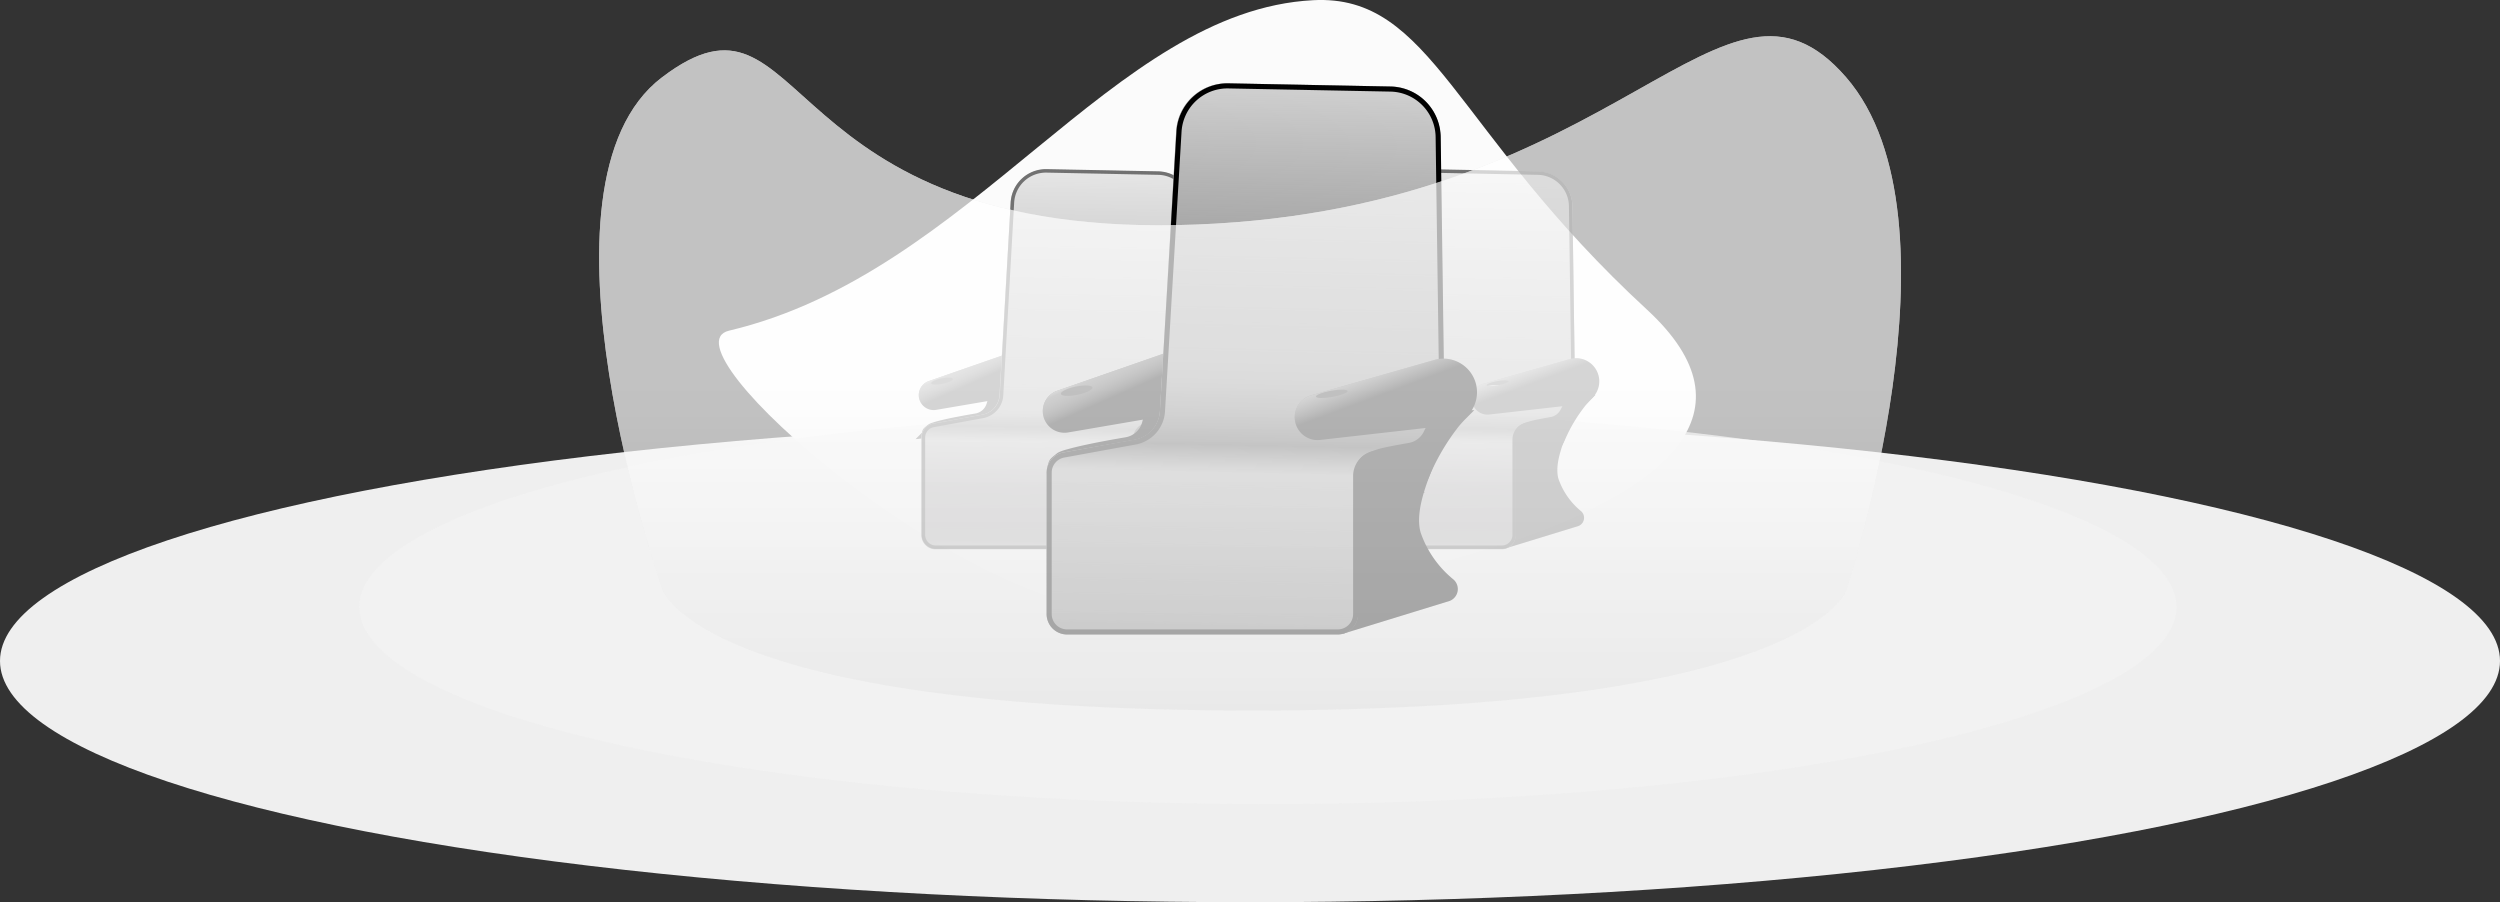 <svg xmlns="http://www.w3.org/2000/svg" xmlns:xlink="http://www.w3.org/1999/xlink" viewBox="0 0 393 141.83"><rect x="0" y="0" width="393" height="141.83" fill="#333333" stroke="none"/><defs><linearGradient id="a" x1="435.12" y1="416.06" x2="437.72" y2="410.18" gradientTransform="matrix(1, 0, 0, -1, 196.31, 754.34)" gradientUnits="userSpaceOnUse"><stop offset="0"/><stop offset="0.41" stop-color="#c7c7c7"/><stop offset="0.56" stop-color="#a1a1a1" stop-opacity="0.61"/><stop offset="0.98" stop-color="#fff" stop-opacity="0"/></linearGradient><radialGradient id="b" cx="704.05" cy="771.53" r="1" gradientTransform="matrix(-0.03, 0.34, 1.33, 0.11, -375.66, 15.45)" gradientUnits="userSpaceOnUse"><stop offset="0" stop-color="#c4c4c4"/><stop offset="0.47" stop-color="#ddd" stop-opacity="0.57"/><stop offset="0.78" stop-color="#fff" stop-opacity="0"/></radialGradient><linearGradient id="c" x1="451.07" y1="444.25" x2="450.1" y2="384.43" gradientTransform="matrix(1, 0, 0, -1, 196.31, 754.34)" gradientUnits="userSpaceOnUse"><stop offset="0" stop-color="#fff"/><stop offset="0" stop-color="#eee" stop-opacity="0.8"/><stop offset="0.64" stop-color="#888" stop-opacity="0.29"/><stop offset="0.69" stop-color="#353535" stop-opacity="0.58"/><stop offset="0.73" stop-color="#bdbdbd" stop-opacity="0.55"/><stop offset="0.99" stop-color="#140015" stop-opacity="0.09"/><stop offset="1" stop-color="#3b0040" stop-opacity="0"/></linearGradient><linearGradient id="d" x1="461.94" y1="419.16" x2="467.76" y2="403.49" gradientTransform="matrix(1, 0, 0, -1, 196.31, 754.34)" gradientUnits="userSpaceOnUse"><stop offset="0.28" stop-color="#f9f3fb"/><stop offset="0.42" stop-color="#e2e2e2" stop-opacity="0.57"/><stop offset="0.59" stop-color="#fff" stop-opacity="0"/><stop offset="1" stop-opacity="0"/></linearGradient><radialGradient id="e" cx="541.36" cy="749.78" r="1" gradientTransform="matrix(-0.05, 0.43, 2.21, 0.27, -974.61, -90.35)" gradientUnits="userSpaceOnUse"><stop offset="0.17" stop-color="#c4c4c4"/><stop offset="0.56" stop-color="#ddd" stop-opacity="0.57"/><stop offset="0.78" stop-color="#fff" stop-opacity="0"/></radialGradient><linearGradient id="f" x1="375.44" y1="416.06" x2="378.04" y2="410.18" xlink:href="#a"/><radialGradient id="g" cx="704.05" cy="771.53" r="1" gradientTransform="matrix(-0.03, 0.34, 1.33, 0.11, -435.34, 15.45)" xlink:href="#b"/><linearGradient id="h" x1="391.39" y1="444.25" x2="390.42" y2="384.43" xlink:href="#c"/><linearGradient id="i" x1="402.26" y1="419.16" x2="408.08" y2="403.49" xlink:href="#d"/><radialGradient id="j" cx="541.36" cy="749.78" r="1" gradientTransform="matrix(-0.05, 0.43, 2.21, 0.27, -1034.29, -90.35)" xlink:href="#e"/><linearGradient id="k" x1="397.94" y1="417.15" x2="401.71" y2="408.61" xlink:href="#a"/><radialGradient id="l" cx="485.25" cy="749.61" r="1" gradientTransform="matrix(-0.04, 0.5, 1.93, 0.16, -833.97, -18.46)" xlink:href="#b"/><linearGradient id="m" x1="421.44" y1="460.62" x2="419.54" y2="371.75" gradientTransform="matrix(1, 0, 0, -1, 196.31, 754.34)" gradientUnits="userSpaceOnUse"><stop offset="0" stop-color="#fff"/><stop offset="0" stop-color="#eee" stop-opacity="0.8"/><stop offset="0.53" stop-color="#b7b7b7" stop-opacity="0.29"/><stop offset="0.68" stop-color="#1f1f1f" stop-opacity="0.58"/><stop offset="0.73" stop-color="#bdbdbd" stop-opacity="0.55"/><stop offset="0.99" stop-color="#c8c8c8" stop-opacity="0.09"/><stop offset="1" stop-color="#fff" stop-opacity="0"/></linearGradient><linearGradient id="n" x1="436.85" y1="421.65" x2="445.3" y2="398.92" xlink:href="#d"/><radialGradient id="o" cx="373.12" cy="734.62" r="1" gradientTransform="matrix(-0.08, 0.63, 3.21, 0.39, -1700.05, -172.87)" xlink:href="#e"/><linearGradient id="p" x1="420.85" y1="459.16" x2="420.85" y2="358.5" gradientTransform="matrix(1, 0, 0, -1, 196.31, 754.34)" gradientUnits="userSpaceOnUse"><stop offset="0.49" stop-color="#fff"/><stop offset="1" stop-color="#fff" stop-opacity="0"/></linearGradient></defs><ellipse cx="196.5" cy="103.9" rx="196.5" ry="37.93" fill="#efefef"/><path d="M679.54,332.79c35.56,32.76-62.24,47.54-81.53,47.54-25.69,0-73.72-41.61-62.74-44.21,38.28-9.06,60.26-50.3,91.81-51.95C645.8,283.19,649.06,304.72,679.54,332.79Z" transform="translate(-420.66 -284.14)" fill="#fbfbfb"/><g opacity="0.7"><ellipse cx="199.31" cy="95.42" rx="142.83" ry="30.99" fill="#f3f3f3"/></g><g opacity="0.55"><path d="M625.4,347.85a2.34,2.34,0,0,1,1-3.8l12.61-4.4a3.46,3.46,0,1,1,1.72,6.67l-13.17,2.25A2.32,2.32,0,0,1,625.4,347.85Z" transform="translate(-420.66 -284.14)"/><path d="M625.4,347.85a2.34,2.34,0,0,1,1-3.8l12.61-4.4a3.46,3.46,0,1,1,1.72,6.67l-13.17,2.25A2.32,2.32,0,0,1,625.4,347.85Z" transform="translate(-420.66 -284.14)" fill="url(#a)"/><ellipse cx="628.44" cy="344.02" rx="1.75" ry="0.45" transform="translate(-476.82 -151.31) rotate(-11.55)" fill="#302f2f"/><ellipse cx="628.44" cy="344.02" rx="1.75" ry="0.45" transform="translate(-476.82 -151.31) rotate(-11.55)" fill="url(#b)"/><path d="M636.51,345.94a.55.55,0,0,1,.53-.4H639l-2.78,3.57a1.59,1.59,0,0,1-.75.54c-1.17.41-3.81,1.29-6.13,2a29.06,29.06,0,0,1-3,.73l-.51.06a1.87,1.87,0,0,1,.14-.51c.07-.12.2-.23.71-.62a1.21,1.21,0,0,1,.28-.13c.17-.07.39-.14.66-.22.53-.15,1.2-.31,1.93-.47,1.46-.31,3.12-.61,4.27-.8a2.8,2.8,0,0,0,2.22-2Zm-11,6.45h0Z" transform="translate(-420.66 -284.14)" stroke="#000" stroke-width="1.11"/><path d="M656.93,351.86l6.58-.57s4.91-2.48,4-.27-2.57,5.89-1.86,8.39a11.39,11.39,0,0,0,3.56,5.09,1.39,1.39,0,0,1-.41,2.33l-11.57,3.55Z" transform="translate(-420.66 -284.14)"/><path d="M639.22,316a5.53,5.53,0,0,1,5.64-5.21l17.56.34a5.53,5.53,0,0,1,5.43,5.46l.43,31.16a3.31,3.31,0,0,1-3.32,3.36h-3.83a2.23,2.23,0,0,0-2.22,2.22v14.95a2.21,2.21,0,0,1-2.21,2.22H627.4a2.21,2.21,0,0,1-2.22-2.22V352.92a2.22,2.22,0,0,1,1.82-2.18l7.74-1.41a3.33,3.33,0,0,0,2.72-3.08Z" transform="translate(-420.66 -284.14)" fill="gray"/><path d="M639.22,316a5.53,5.53,0,0,1,5.64-5.21l17.56.34a5.53,5.53,0,0,1,5.43,5.46l.43,31.16a3.31,3.31,0,0,1-3.32,3.36h-3.83a2.23,2.23,0,0,0-2.22,2.22v14.95a2.21,2.21,0,0,1-2.21,2.22H627.4a2.21,2.21,0,0,1-2.22-2.22V352.92a2.22,2.22,0,0,1,1.82-2.18l7.74-1.41a3.33,3.33,0,0,0,2.72-3.08Z" transform="translate(-420.66 -284.14)" fill="url(#c)"/><path d="M639.5,316a5.26,5.26,0,0,1,5.35-5l17.56.35a5.26,5.26,0,0,1,5.16,5.18l.44,31.16a3.05,3.05,0,0,1-3,3.09h-3.83a2.48,2.48,0,0,0-2.49,2.49v14.95a1.94,1.94,0,0,1-1.94,1.94H627.4a1.94,1.94,0,0,1-1.94-1.94V352.92a1.93,1.93,0,0,1,1.59-1.9l7.74-1.42a3.6,3.6,0,0,0,3-3.33Z" transform="translate(-420.66 -284.14)" fill="none" stroke="#000" stroke-width="0.55"/><path d="M667.42,347a.51.51,0,0,1,.48-.3c.56,0,1.36,0,2,.07l.27,0c-.2.21-.45.47-.74.81a24.36,24.36,0,0,0-3.27,5.49,6.42,6.42,0,0,1-.79,1.35c-.22.25-.34.26-.36.26s-.1,0-.25-.14a3.87,3.87,0,0,1-.54-.64l-.22-.32c-.13-.19-.27-.39-.41-.57a4.39,4.39,0,0,0-.77-.84,1.75,1.75,0,0,0-1.13-.43,2,2,0,0,0-1.29.55c-.56.48-1,.82-1.27,1.06,0-.13,0-.27.07-.43s.07-.44.11-.7a1.54,1.54,0,0,1,.74-.82,6.76,6.76,0,0,1,1.3-.51c.52-.16,2-.44,3.16-.64a2.79,2.79,0,0,0,2-1.51l.87-1.76-.5-.25Zm3.23-.71v0Zm-12,7.41h0Zm.45.27h0Z" transform="translate(-420.66 -284.14)" stroke="#000" stroke-width="1.11"/><path d="M652.64,348.47a2.47,2.47,0,0,1,1.22-4l13.53-3.87a3.64,3.64,0,1,1,1.41,7.11l-14,1.59A2.46,2.46,0,0,1,652.64,348.47Z" transform="translate(-420.66 -284.14)"/><path d="M652.64,348.47a2.47,2.47,0,0,1,1.22-4l13.53-3.87a3.64,3.64,0,1,1,1.41,7.11l-14,1.59A2.46,2.46,0,0,1,652.64,348.47Z" transform="translate(-420.66 -284.14)" fill="url(#d)"/><ellipse cx="656.07" cy="344.4" rx="1.75" ry="0.34" transform="translate(-470.72 -164.26) rotate(-10.06)" fill="#302f2f"/><ellipse cx="656.07" cy="344.4" rx="1.75" ry="0.34" transform="translate(-470.72 -164.26) rotate(-10.06)" fill="url(#e)"/><path d="M565.71,347.85a2.34,2.34,0,0,1,.95-3.8l12.62-4.4a3.46,3.46,0,1,1,1.72,6.67l-13.17,2.25A2.34,2.34,0,0,1,565.71,347.85Z" transform="translate(-420.66 -284.14)"/><path d="M565.71,347.85a2.34,2.34,0,0,1,.95-3.8l12.62-4.4a3.46,3.46,0,1,1,1.72,6.67l-13.17,2.25A2.34,2.34,0,0,1,565.71,347.85Z" transform="translate(-420.66 -284.14)" fill="url(#f)"/><ellipse cx="568.76" cy="344.02" rx="1.75" ry="0.45" transform="translate(-478.03 -163.26) rotate(-11.55)" fill="#302f2f"/><ellipse cx="568.76" cy="344.02" rx="1.75" ry="0.45" transform="translate(-478.03 -163.26) rotate(-11.55)" fill="url(#g)"/><path d="M576.83,345.94a.54.54,0,0,1,.53-.4h1.91l-2.78,3.57a1.57,1.57,0,0,1-.76.54c-1.16.41-3.8,1.29-6.12,2a29.06,29.06,0,0,1-3,.73l-.51.06a1.55,1.55,0,0,1,.14-.51c.07-.12.2-.23.71-.62a1.21,1.21,0,0,1,.28-.13c.17-.07.39-.14.66-.22.53-.15,1.2-.31,1.93-.47,1.46-.31,3.12-.61,4.27-.8a2.8,2.8,0,0,0,2.22-2Zm-11,6.45h0Z" transform="translate(-420.66 -284.14)" stroke="#000" stroke-width="1.11"/><path d="M597.25,351.86l6.58-.57s4.91-2.48,4-.27-2.57,5.89-1.86,8.39a11.39,11.39,0,0,0,3.56,5.09,1.39,1.39,0,0,1-.41,2.33l-11.57,3.55Z" transform="translate(-420.66 -284.14)"/><path d="M579.54,316a5.53,5.53,0,0,1,5.64-5.21l17.56.34a5.53,5.53,0,0,1,5.43,5.46l.43,31.16a3.31,3.31,0,0,1-3.32,3.36h-3.83a2.22,2.22,0,0,0-2.22,2.22v14.95a2.21,2.21,0,0,1-2.21,2.22h-29.3a2.21,2.21,0,0,1-2.22-2.22V352.92a2.22,2.22,0,0,1,1.82-2.18l7.74-1.41a3.33,3.33,0,0,0,2.72-3.08Z" transform="translate(-420.66 -284.14)" fill="gray"/><path d="M579.54,316a5.53,5.53,0,0,1,5.64-5.21l17.56.34a5.53,5.53,0,0,1,5.43,5.46l.43,31.16a3.31,3.31,0,0,1-3.32,3.36h-3.83a2.22,2.22,0,0,0-2.22,2.22v14.95a2.21,2.21,0,0,1-2.21,2.22h-29.3a2.21,2.21,0,0,1-2.22-2.22V352.92a2.22,2.22,0,0,1,1.82-2.18l7.74-1.41a3.33,3.33,0,0,0,2.72-3.08Z" transform="translate(-420.66 -284.14)" fill="url(#h)"/><path d="M579.81,316a5.28,5.28,0,0,1,5.36-5l17.56.35a5.26,5.26,0,0,1,5.16,5.18l.43,31.16a3,3,0,0,1-3,3.09h-3.83a2.48,2.48,0,0,0-2.49,2.49v14.95a1.94,1.94,0,0,1-1.94,1.94h-29.3a1.94,1.94,0,0,1-1.94-1.94V352.92a1.93,1.93,0,0,1,1.59-1.9l7.74-1.42a3.6,3.6,0,0,0,2.95-3.33Z" transform="translate(-420.66 -284.14)" fill="none" stroke="#000" stroke-width="0.55"/><path d="M607.74,347a.51.51,0,0,1,.48-.3c.56,0,1.35,0,2,.07l.26,0c-.19.21-.44.47-.73.81a24.68,24.68,0,0,0-3.28,5.49,5.64,5.64,0,0,1-.79,1.35c-.21.25-.33.26-.35.26s-.1,0-.26-.14a4.47,4.47,0,0,1-.53-.64l-.22-.32c-.13-.19-.27-.39-.41-.57a4.39,4.39,0,0,0-.77-.84,1.77,1.77,0,0,0-1.13-.43,2,2,0,0,0-1.29.55c-.56.48-1,.82-1.27,1.06,0-.13,0-.27.06-.43s.08-.44.12-.7a1.54,1.54,0,0,1,.74-.82,6.51,6.51,0,0,1,1.3-.51c.52-.16,2.05-.44,3.16-.64a2.79,2.79,0,0,0,2-1.51l.87-1.76-.5-.25Zm3.23-.71v0Zm-12,7.41h0Zm.45.27h0Z" transform="translate(-420.66 -284.14)" stroke="#000" stroke-width="1.11"/><path d="M593,348.47a2.47,2.47,0,0,1,1.22-4l13.53-3.87a3.64,3.64,0,1,1,1.41,7.11l-14,1.59A2.46,2.46,0,0,1,593,348.47Z" transform="translate(-420.66 -284.14)"/><path d="M593,348.47a2.47,2.47,0,0,1,1.22-4l13.53-3.87a3.64,3.64,0,1,1,1.41,7.11l-14,1.59A2.46,2.46,0,0,1,593,348.47Z" transform="translate(-420.66 -284.14)" fill="url(#i)"/><ellipse cx="596.39" cy="344.4" rx="1.75" ry="0.34" transform="translate(-471.64 -174.68) rotate(-10.06)" fill="#302f2f"/><ellipse cx="596.39" cy="344.4" rx="1.75" ry="0.34" transform="translate(-471.64 -174.68) rotate(-10.06)" fill="url(#j)"/></g><path d="M585.49,351.08a3.4,3.4,0,0,1,1.38-5.52l18.31-6.39a5,5,0,1,1,2.49,9.68l-19.1,3.27A3.42,3.42,0,0,1,585.49,351.08Z" transform="translate(-420.66 -284.14)"/><path d="M585.49,351.08a3.4,3.4,0,0,1,1.38-5.52l18.31-6.39a5,5,0,1,1,2.49,9.68l-19.1,3.27A3.42,3.42,0,0,1,585.49,351.08Z" transform="translate(-420.66 -284.14)" fill="url(#k)"/><ellipse cx="589.92" cy="345.52" rx="2.53" ry="0.66" transform="translate(-477.9 -158.99) rotate(-11.55)" fill="#302f2f"/><ellipse cx="589.92" cy="345.52" rx="2.53" ry="0.66" transform="translate(-477.9 -158.99) rotate(-11.55)" fill="url(#l)"/><path d="M601.62,348.3a.8.8,0,0,1,.77-.58h2.77l-4,5.19a2.37,2.37,0,0,1-1.09.78c-1.69.58-5.51,1.87-8.88,2.83a43.47,43.47,0,0,1-4.32,1.05,6.63,6.63,0,0,1-.74.09,2.52,2.52,0,0,1,.21-.74c.11-.18.29-.33,1-.9a2.37,2.37,0,0,1,.41-.19c.25-.1.57-.2,1-.31.77-.22,1.74-.45,2.8-.68,2.12-.46,4.54-.89,6.2-1.17a4.08,4.08,0,0,0,3.22-2.88Zm-16,9.36Z" transform="translate(-420.66 -284.14)" stroke="#000" stroke-width="1.61"/><path d="M631.25,356.9l9.55-.83s7.12-3.6,5.88-.4-3.73,8.55-2.7,12.17a16.41,16.41,0,0,0,5.16,7.39,2,2,0,0,1-.6,3.38l-16.78,5.16Z" transform="translate(-420.66 -284.14)"/><path d="M605.55,304.81a8,8,0,0,1,8.18-7.57l25.48.5a8,8,0,0,1,7.88,7.92l.63,45.2a4.82,4.82,0,0,1-4.82,4.89h-5.56a3.21,3.21,0,0,0-3.21,3.22v21.7a3.22,3.22,0,0,1-3.22,3.21H588.4a3.22,3.22,0,0,1-3.22-3.21V358.43a3.22,3.22,0,0,1,2.64-3.16l11.24-2a4.81,4.81,0,0,0,3.94-4.46Z" transform="translate(-420.66 -284.14)" fill="gray"/><path d="M605.55,304.81a8,8,0,0,1,8.18-7.57l25.48.5a8,8,0,0,1,7.88,7.92l.63,45.2a4.82,4.82,0,0,1-4.82,4.89h-5.56a3.21,3.21,0,0,0-3.21,3.22v21.7a3.22,3.22,0,0,1-3.22,3.21H588.4a3.22,3.22,0,0,1-3.22-3.21V358.43a3.22,3.22,0,0,1,2.64-3.16l11.24-2a4.81,4.81,0,0,0,3.94-4.46Z" transform="translate(-420.66 -284.14)" fill="url(#m)"/><path d="M606,304.83a7.64,7.64,0,0,1,7.77-7.19l25.49.5a7.64,7.64,0,0,1,7.48,7.53l.63,45.2a4.42,4.42,0,0,1-4.42,4.48h-5.56a3.62,3.62,0,0,0-3.62,3.62v21.7a2.81,2.81,0,0,1-2.81,2.81H588.4a2.81,2.81,0,0,1-2.81-2.81V358.43a2.81,2.81,0,0,1,2.3-2.76l11.24-2.05a5.22,5.22,0,0,0,4.27-4.84Z" transform="translate(-420.66 -284.14)" fill="none" stroke="#000" stroke-width="0.8"/><path d="M646.46,349.77a.76.76,0,0,1,.7-.44c.81,0,2,0,2.92.1l.39,0c-.29.29-.65.68-1.07,1.17a35.25,35.25,0,0,0-4.75,8,8.6,8.6,0,0,1-1.15,2c-.31.36-.48.38-.51.38s-.14,0-.37-.22a5.8,5.8,0,0,1-.78-.92c-.1-.14-.2-.3-.32-.46s-.39-.57-.59-.83a6.58,6.58,0,0,0-1.13-1.23,2.64,2.64,0,0,0-1.64-.62,3,3,0,0,0-1.87.81c-.8.69-1.4,1.19-1.84,1.53,0-.19.06-.4.1-.63s.1-.63.16-1a2.3,2.3,0,0,1,1.08-1.19,10.08,10.08,0,0,1,1.88-.74c.76-.23,3-.64,4.6-.92a4.06,4.06,0,0,0,2.93-2.2Zm4.7-1v0Zm-17.45,10.75h0Zm.66.38v0Z" transform="translate(-420.66 -284.14)" stroke="#000" stroke-width="1.61"/><path d="M625,352a3.58,3.58,0,0,1,1.78-5.72l19.62-5.63A5.28,5.28,0,1,1,648.48,351l-20.29,2.3A3.56,3.56,0,0,1,625,352Z" transform="translate(-420.66 -284.14)"/><path d="M625,352a3.58,3.58,0,0,1,1.78-5.72l19.62-5.63A5.28,5.28,0,1,1,648.48,351l-20.29,2.3A3.56,3.56,0,0,1,625,352Z" transform="translate(-420.66 -284.14)" fill="url(#n)"/><ellipse cx="630" cy="346.07" rx="2.53" ry="0.5" transform="translate(-471.41 -168.79) rotate(-10.06)" fill="#302f2f"/><ellipse cx="630" cy="346.07" rx="2.53" ry="0.5" transform="translate(-471.41 -168.79) rotate(-10.06)" fill="url(#o)"/><g opacity="0.7"><path d="M524.75,296.28c23.27-17.62,16.76,25.76,84,23.16s82.67-45.56,102.11-23.16,0,80.74,0,80.74-6.13,18.82-93.37,18.82-92.72-19.12-92.72-19.12S502.45,313.16,524.75,296.28Z" transform="translate(-420.66 -284.14)" fill="#e6e6e6"/><path d="M524.75,296.28c23.27-17.62,16.76,25.76,84,23.16s82.67-45.56,102.11-23.16,0,80.74,0,80.74-6.13,18.82-93.37,18.82-92.72-19.12-92.72-19.12S502.45,313.16,524.75,296.28Z" transform="translate(-420.66 -284.14)" fill="url(#p)"/></g></svg>